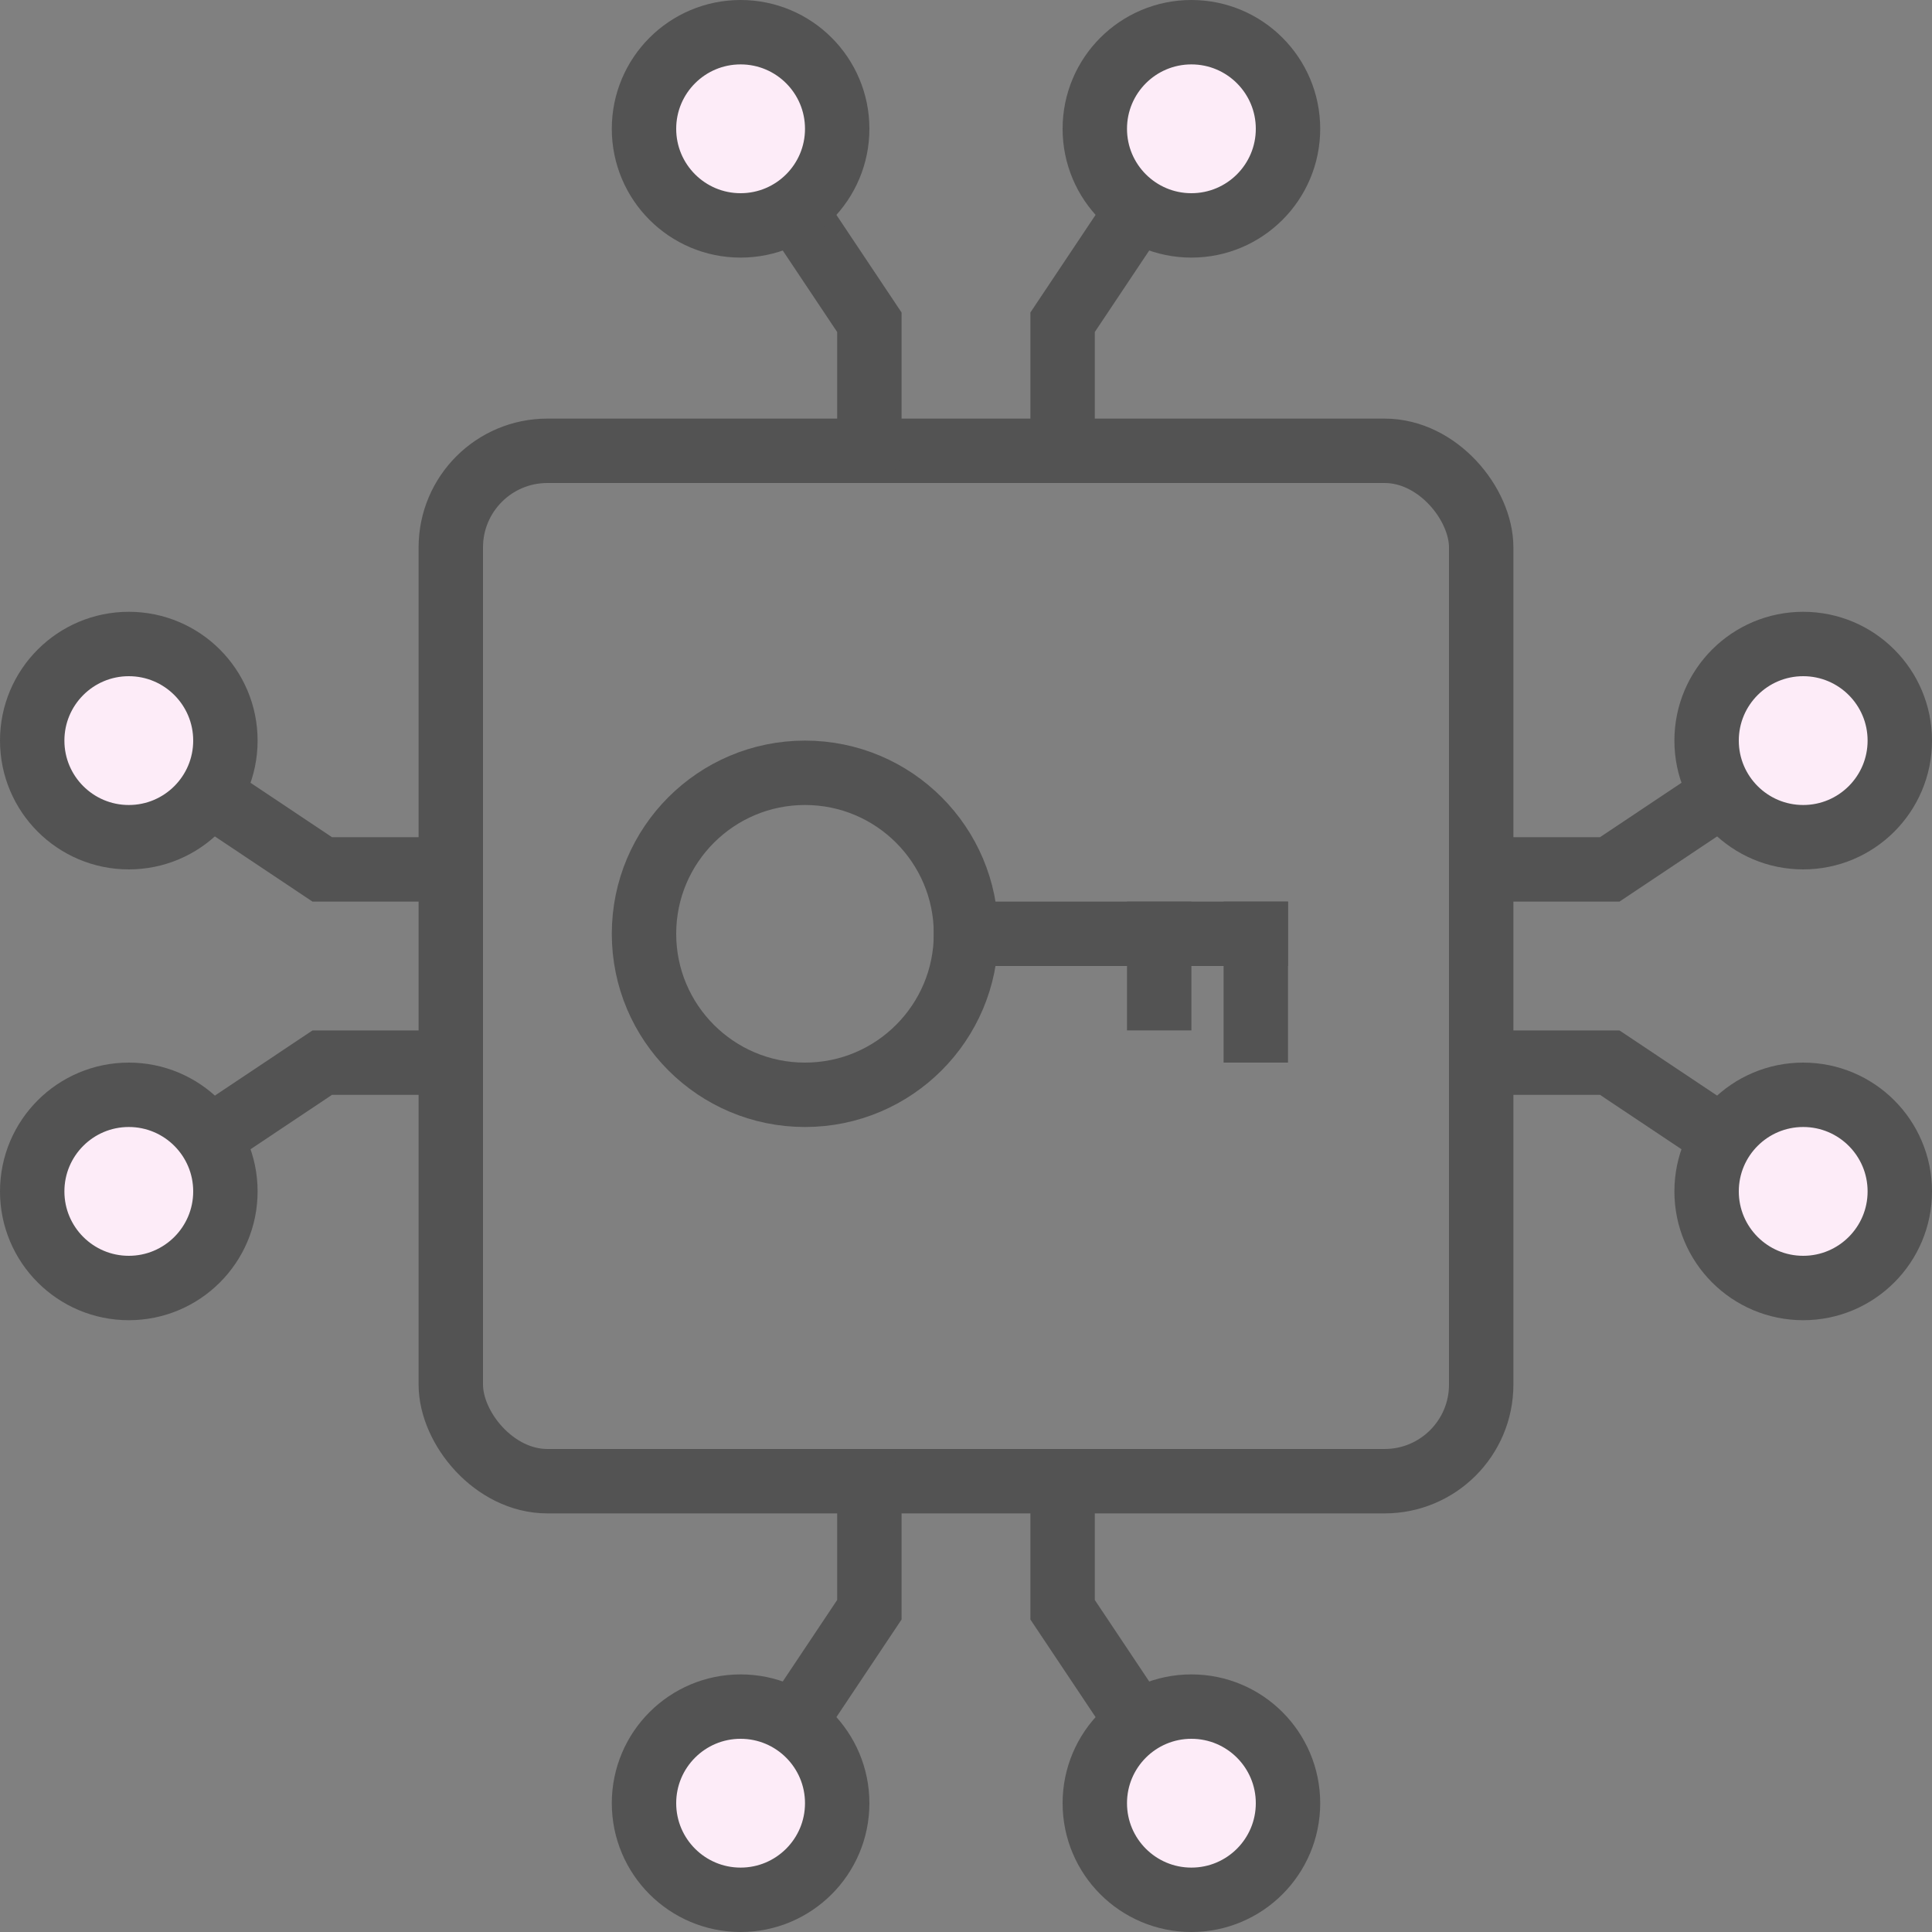 <?xml version="1.0" encoding="UTF-8"?>
<svg width="60px" height="60px" viewBox="0 0 60 60" version="1.1" xmlns="http://www.w3.org/2000/svg" xmlns:xlink="http://www.w3.org/1999/xlink">
    <rect x="0" y="0" width="60" height="60" fill="#808080" stroke="none"/>
    <!-- Generator: Sketch 48.1 (47250) - http://www.bohemiancoding.com/sketch -->
    <title>Softlock</title>
    <desc>Created with Sketch.</desc>
    <defs></defs>
    <g id="Page-1" stroke="none" stroke-width="1" fill="none" fill-rule="evenodd">
        <g id="Softlock" transform="translate(1, 1)" stroke="#535353" stroke-width="2">
            <rect id="Rectangle-48-Copy-6" stroke-linecap="round" x="13" y="13" width="32" height="32" rx="3"></rect>
            <polyline id="Path-13-Copy-27" stroke-linecap="round" points="32 12.985 32 9.008 36.005 3.009"></polyline>
            <circle id="Oval-25-Copy-27" fill="#FDECF8" fill-rule="nonzero" stroke-linecap="round" cx="36" cy="3" r="3"></circle>
            <polyline id="Path-13-Copy-26" stroke-linecap="round" transform="translate(23.997, 7.997) scale(-1, 1) translate(-23.997, -7.997) " points="21.995 12.985 21.995 9.008 26 3.009"></polyline>
            <circle id="Oval-25-Copy-26" fill="#FDECF8" fill-rule="nonzero" stroke-linecap="round" transform="translate(22, 3) scale(-1, 1) translate(-22, -3) " cx="22" cy="3" r="3"></circle>
            <polyline id="Path-13-Copy-25" stroke-linecap="round" transform="translate(34.003, 50.003) scale(-1, 1) rotate(-180) translate(-34.003, -50.003) " points="32 54.991 32 51.014 36.005 45.015"></polyline>
            <circle id="Oval-25-Copy-25" fill="#FDECF8" fill-rule="nonzero" stroke-linecap="round" transform="translate(36, 55) scale(-1, 1) rotate(-180) translate(-36, -55) " cx="36" cy="55" r="3"></circle>
            <polyline id="Path-13-Copy-24" stroke-linecap="round" transform="translate(23.997, 50.003) rotate(180) translate(-23.997, -50.003) " points="21.995 54.991 21.995 51.014 26 45.015"></polyline>
            <circle id="Oval-25-Copy-24" fill="#FDECF8" fill-rule="nonzero" stroke-linecap="round" transform="translate(22, 55) rotate(180) translate(-22, -55) " cx="22" cy="55" r="3"></circle>
            <g id="Group-2-Copy-7" stroke-linecap="round" transform="translate(6.5, 29) rotate(-90) translate(-6.5, -29) translate(-3.5, 22.5)">
                <polyline id="Path-13" points="13 12.985 13 9.008 17.005 3.009"></polyline>
                <circle id="Oval-25" fill="#FDECF8" fill-rule="nonzero" cx="17" cy="3" r="3"></circle>
                <polyline id="Path-13-Copy" transform="translate(4.997, 7.997) scale(-1, 1) translate(-4.997, -7.997) " points="2.995 12.985 2.995 9.008 7 3.009"></polyline>
                <circle id="Oval-25-Copy" fill="#FDECF8" fill-rule="nonzero" transform="translate(3, 3) scale(-1, 1) translate(-3, -3) " cx="3" cy="3" r="3"></circle>
            </g>
            <g id="Group-Copy-7" stroke-linecap="round" transform="translate(51.5, 29) scale(-1, 1) rotate(-90) translate(-51.5, -29) translate(41.5, 22.5)">
                <polyline id="Path-13-Copy-3" points="13 12.985 13 9.008 17.005 3.009"></polyline>
                <circle id="Oval-25-Copy-3" fill="#FDECF8" fill-rule="nonzero" cx="17" cy="3" r="3"></circle>
                <polyline id="Path-13-Copy-2" transform="translate(4.997, 7.997) scale(-1, 1) translate(-4.997, -7.997) " points="2.995 12.985 2.995 9.008 7 3.009"></polyline>
                <circle id="Oval-25-Copy-2" fill="#FDECF8" fill-rule="nonzero" transform="translate(3, 3) scale(-1, 1) translate(-3, -3) " cx="3" cy="3" r="3"></circle>
            </g>
            <circle id="Oval-9" stroke-linecap="round" cx="24" cy="28" r="5"></circle>
            <path d="M29,28 L38,28" id="Line" stroke-linecap="square"></path>
            <path d="M38,28 L38,31" id="Line" stroke-linecap="square"></path>
            <path d="M35,28 L35,30" id="Line" stroke-linecap="square"></path>
        </g>
    </g>
</svg>